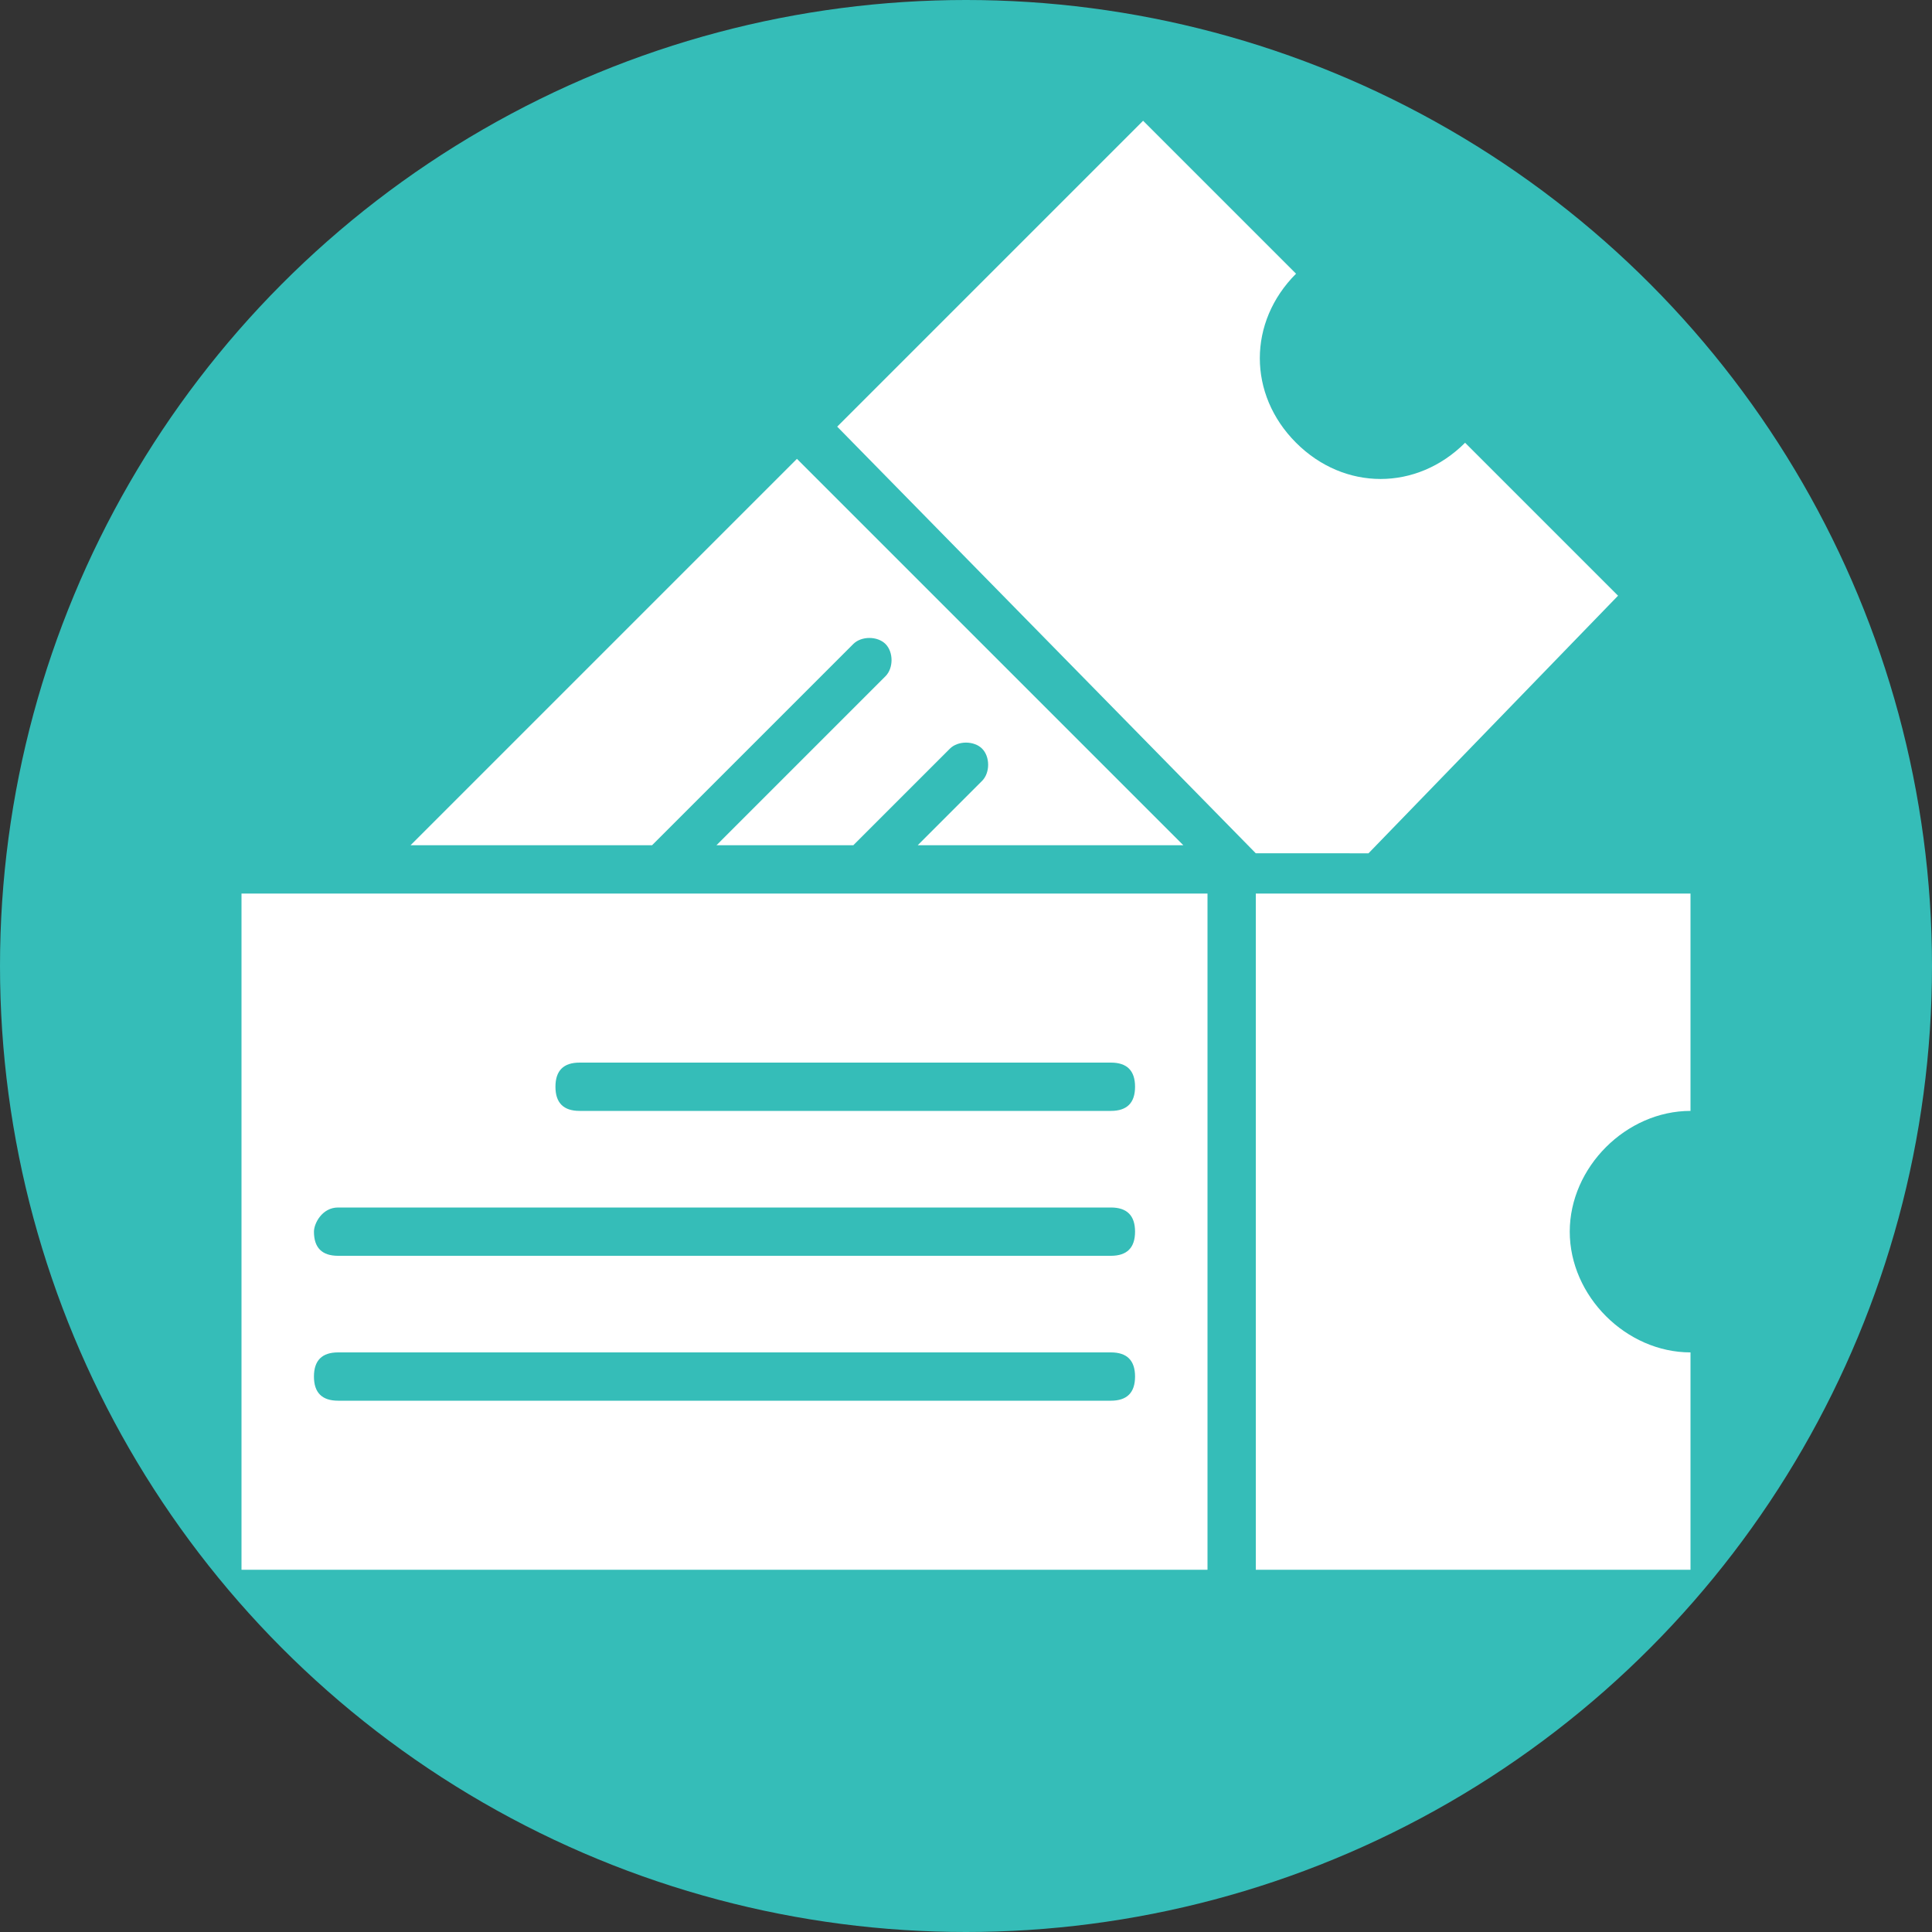 <?xml version="1.0" encoding="utf-8"?>
<!-- Generator: Adobe Illustrator 24.0.1, SVG Export Plug-In . SVG Version: 6.00 Build 0)  -->
<svg version="1.1" id="Layer_1" xmlns="http://www.w3.org/2000/svg" xmlns:xlink="http://www.w3.org/1999/xlink" x="0px" y="0px"
	 viewBox="0 0 24 24" style="enable-background:new 0 0 24 24;" xml:space="preserve">
<rect x="0" y="0" width="24" height="24" fill="#333333" stroke="none"/>
<style type="text/css">
	.st0{fill:none;}
	.st1{fill:#35BDB8;}
	.st2{fill:#FFFFFF;}
</style>
<path class="st0" d="M53.2-10.3h18v18h-18V-10.3z"/>
<g>
	<circle class="st1" cx="12" cy="12" r="12"/>
	<path class="st2" d="M15.6,19.5H21v-2.7c-0.8,0-1.5-0.7-1.5-1.5c0-0.8,0.7-1.5,1.5-1.5v-2.7h-5.4V19.5z M15,11.1H3v8.4h12V11.1z
		 M13.8,17.4H4.2c-0.2,0-0.3-0.1-0.3-0.3c0-0.2,0.1-0.3,0.3-0.3h9.6c0.2,0,0.3,0.1,0.3,0.3C14.1,17.3,14,17.4,13.8,17.4z M13.8,15.6
		H4.2c-0.2,0-0.3-0.1-0.3-0.3C3.9,15.2,4,15,4.2,15h9.6c0.2,0,0.3,0.1,0.3,0.3C14.1,15.5,14,15.6,13.8,15.6z M13.8,13.8H7.2
		c-0.2,0-0.3-0.1-0.3-0.3c0-0.2,0.1-0.3,0.3-0.3h6.6c0.2,0,0.3,0.1,0.3,0.3C14.1,13.7,14,13.8,13.8,13.8z M8.1,10.5L10.6,8
		c0.1-0.1,0.3-0.1,0.4,0c0.1,0.1,0.1,0.3,0,0.4l-2.1,2.1h1.7l1.2-1.2c0.1-0.1,0.3-0.1,0.4,0c0.1,0.1,0.1,0.3,0,0.4c0,0,0,0,0,0
		l-0.8,0.8h1.7c0.1,0,0.2,0,0.3,0h1.3L9.9,5.7l-4.8,4.8H8.1z M20.1,7.4l-1.9-1.9c-0.6,0.6-1.5,0.6-2.1,0c-0.6-0.6-0.6-1.5,0-2.1
		c0,0,0,0,0,0l-1.9-1.9l-3.8,3.8l5.2,5.3H17L20.1,7.4z"/>
</g>
</svg>
